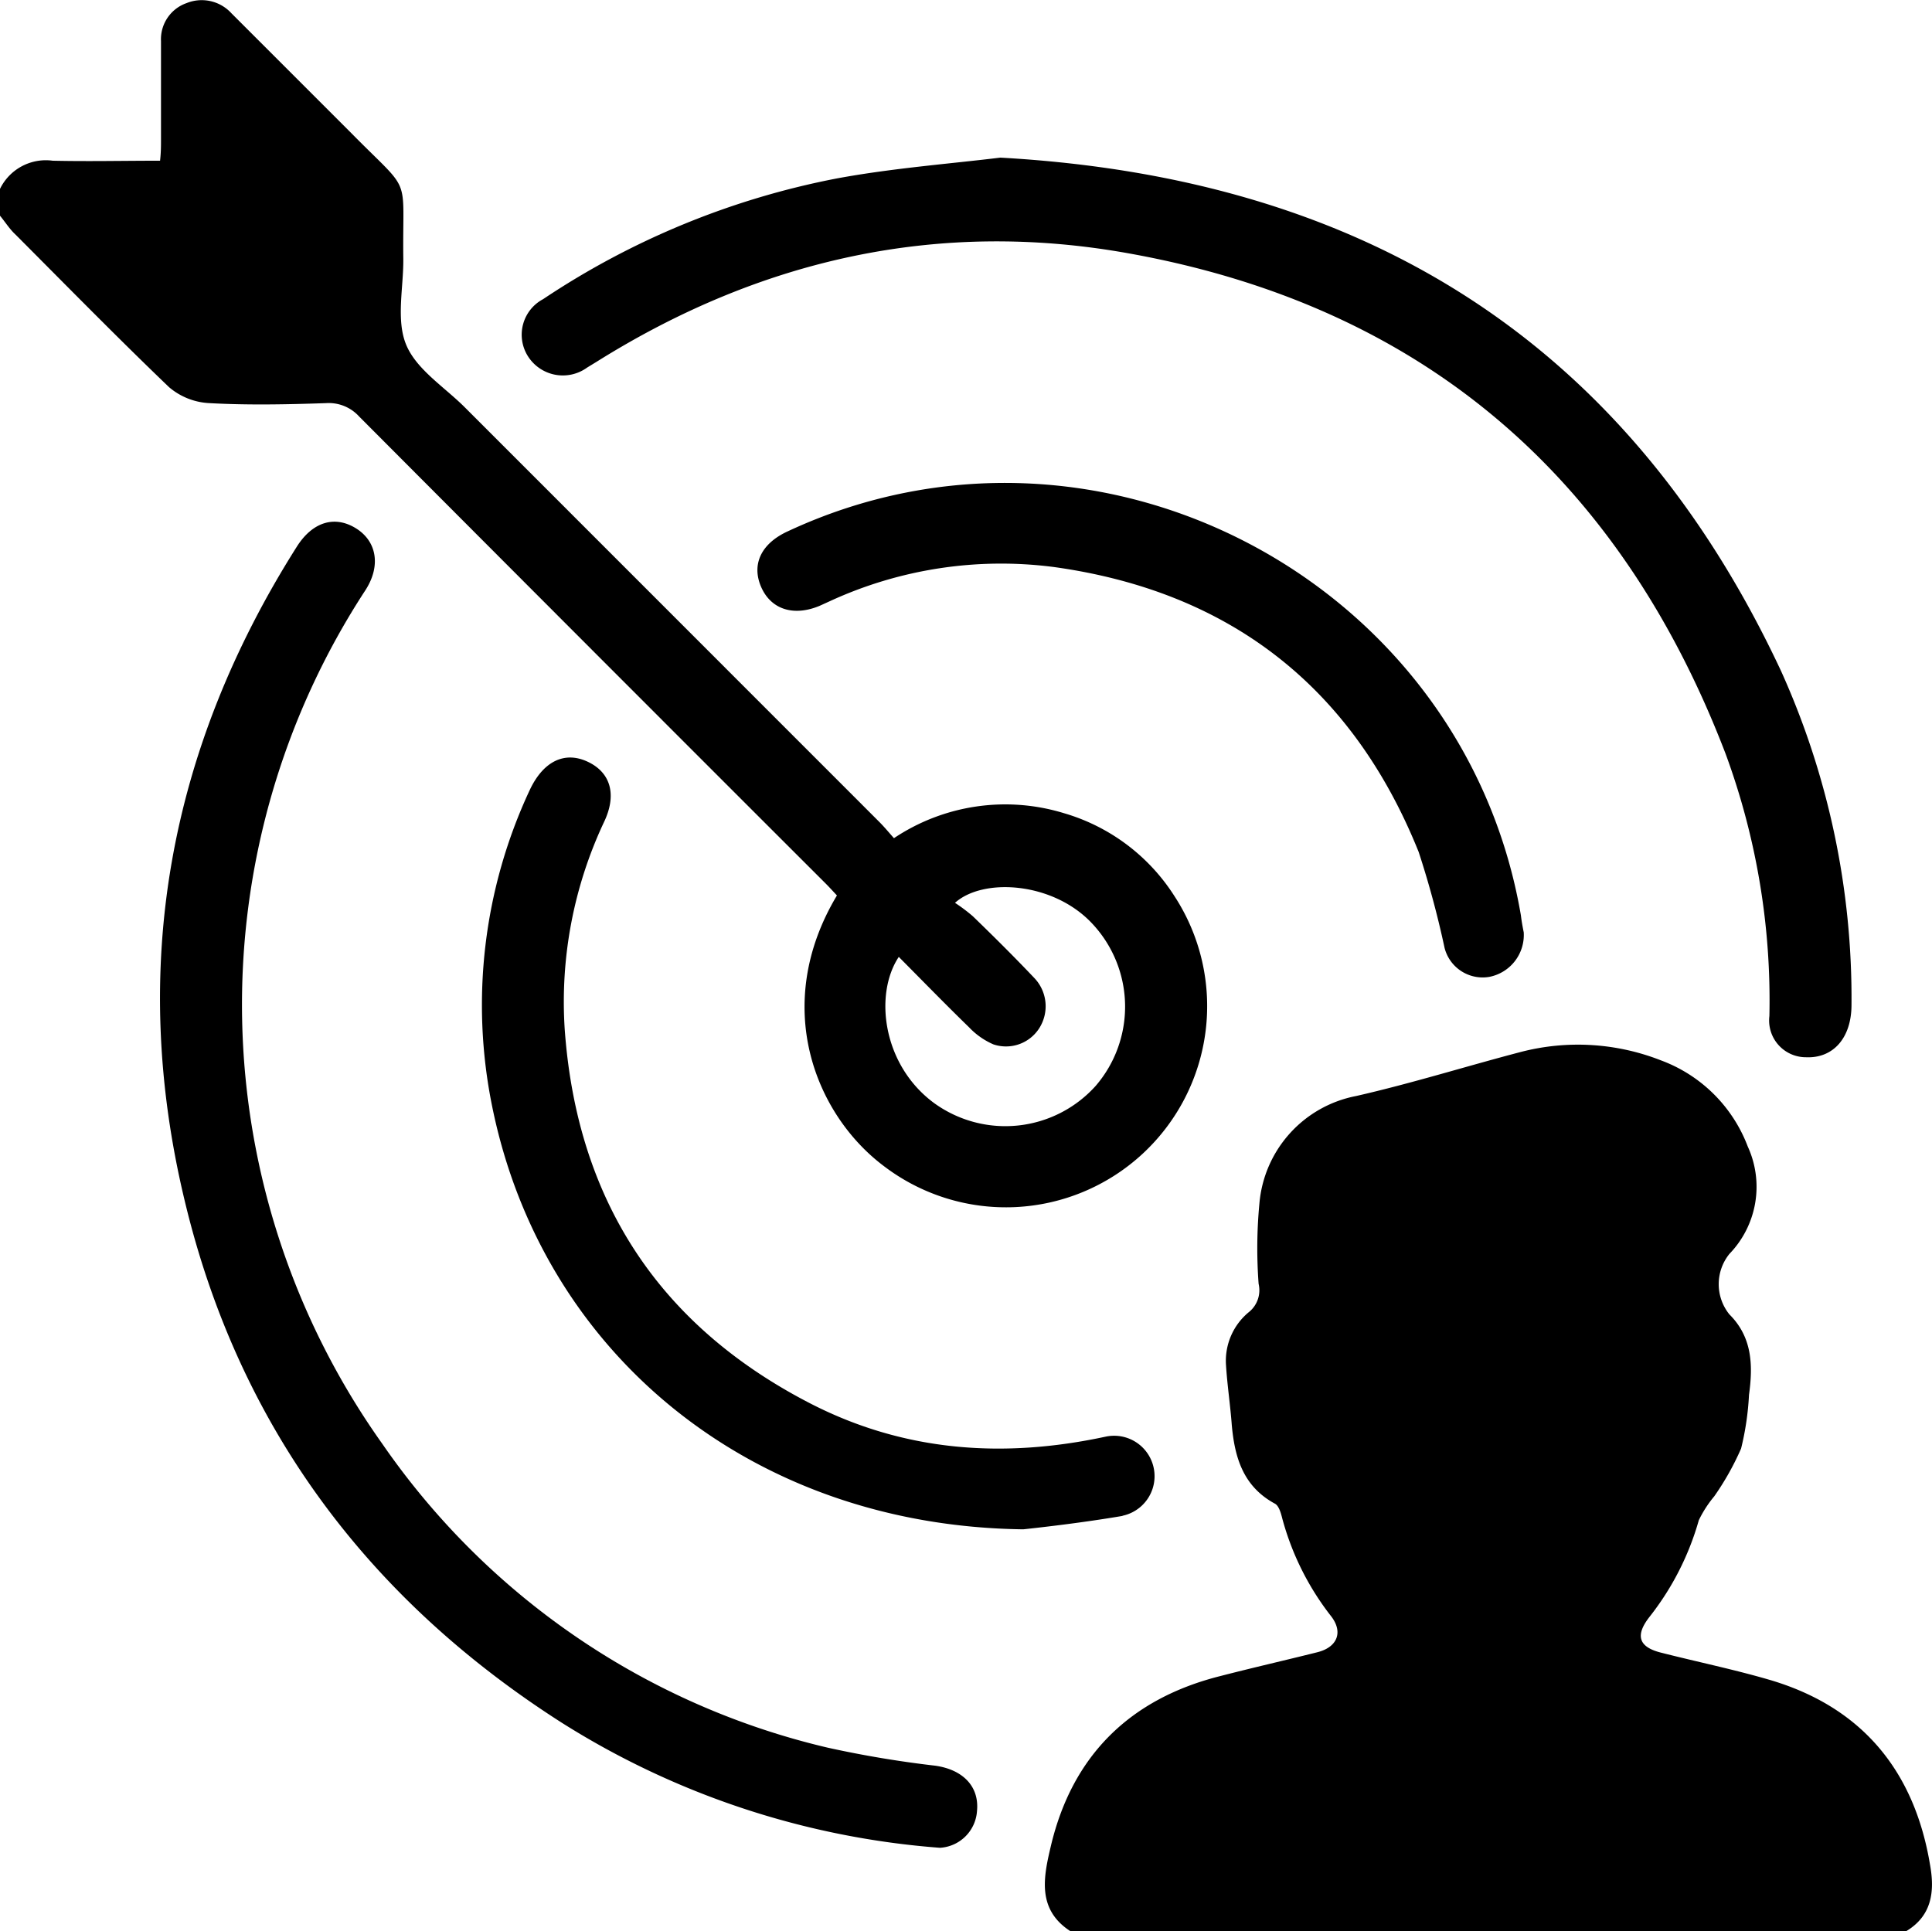 <svg xmlns="http://www.w3.org/2000/svg" viewBox="0 0 144 143.97"><g id="Calque_2" data-name="Calque 2"><g id="Calque_1-2" data-name="Calque 1"><path d="M142,144H79.85c-2.58-1.62-2.08-4.05-1.53-6.37,1.6-6.79,5.92-11,12.63-12.69,2.4-.62,4.81-1.17,7.21-1.77,1.53-.37,2-1.53,1-2.76a20.44,20.44,0,0,1-3.59-7.23c-.1-.4-.25-.93-.54-1.09-2.35-1.27-3-3.4-3.22-5.86-.11-1.49-.34-3-.43-4.46a4.7,4.7,0,0,1,1.75-4,2.09,2.09,0,0,0,.68-2.07,35.46,35.46,0,0,1,.06-6,8.93,8.93,0,0,1,7.21-8c4.13-.94,8.14-2.2,12.22-3.27a16.93,16.93,0,0,1,10.49.61,11,11,0,0,1,6.48,6.43,7.2,7.2,0,0,1-1.37,8,3.59,3.59,0,0,0,0,4.51c1.72,1.71,1.76,3.82,1.46,6a21.07,21.07,0,0,1-.59,4,20.43,20.43,0,0,1-2,3.56,8.69,8.69,0,0,0-1.15,1.78,20.74,20.74,0,0,1-3.67,7.2c-1.09,1.39-.82,2.25.84,2.67,2.67.68,5.38,1.24,8,2,6.93,2,10.9,6.76,12.07,13.85C144.21,141,144,142.85,142,144Z"/><path d="M87.55,66.82a14.6,14.6,0,0,0-8.24-6.2,14.93,14.93,0,0,0-12.68,1.86c-.4-.45-.73-.85-1.09-1.21L34.64,30.36c-1.52-1.52-3.61-2.82-4.37-4.67s-.19-4.24-.21-6.39c-.08-6.5.72-4.71-3.87-9.37-3-3-6-6-8.94-8.94A3,3,0,0,0,13.91.23,2.85,2.85,0,0,0,12,3.06c0,2.43,0,4.86,0,7.3,0,.5,0,1-.07,1.62-2.74,0-5.36.06-8,0A3.8,3.8,0,0,0,0,14.08v2c.38.46.72,1,1.14,1.39,3.8,3.81,7.57,7.66,11.46,11.39a5,5,0,0,0,3,1.19c2.9.16,5.81.1,8.71,0a3.05,3.05,0,0,1,2.46,1q17.36,17.42,34.76,34.8c.29.29.57.6.85.9-4.91,8.2-1.61,16.33,3.48,20.16A15,15,0,0,0,87.55,66.82ZM81.67,80.94a9.05,9.05,0,0,1-12,1.32c-3.91-2.84-4.53-8.15-2.68-10.93,1.76,1.77,3.48,3.54,5.24,5.25a5.51,5.51,0,0,0,1.81,1.27,2.94,2.94,0,0,0,3.43-1.22,3.05,3.05,0,0,0-.4-3.75c-1.48-1.56-3-3.07-4.56-4.58a12.74,12.74,0,0,0-1.33-1c2.1-1.89,7.32-1.57,10.23,1.55A9.05,9.05,0,0,1,81.67,80.94Z"/><path d="M138,74.9c0,2.48-1.37,4-3.39,3.91a2.74,2.74,0,0,1-2.73-3.07,53.2,53.2,0,0,0-3.26-19.54C120.71,35.53,106,22.8,84.09,18.88c-14.16-2.54-27.41.44-39.61,8.08l-.72.44a3.08,3.08,0,0,1-4.42-.86,3,3,0,0,1,1.14-4.24,59.75,59.75,0,0,1,21.9-9c4.17-.77,8.42-1.09,12.18-1.55C101.78,13.27,121.3,25.56,132.74,50A59.22,59.22,0,0,1,138,74.9Z"/><path d="M72.82,135a2.94,2.94,0,0,1-2.76,2.74,61.42,61.42,0,0,1-28.2-9.33c-14.48-9.25-24.1-22.17-28.1-38.93C9.6,72.14,12.57,55.84,22.13,40.74c1.17-1.84,2.81-2.33,4.38-1.37s1.91,2.81.71,4.65a56.47,56.47,0,0,0,1.27,63.6,55.82,55.82,0,0,0,33.22,22.66,79.93,79.93,0,0,0,8,1.34C71.76,131.91,73,133.16,72.82,135Z"/><path d="M83.67,113c-2.94.5-5.91.84-7.4,1C56,113.75,40.41,100.9,36.68,82.46a37.82,37.82,0,0,1,2.8-23.56c1-2.14,2.59-2.93,4.32-2.12S46,59.26,45,61.32a31.48,31.48,0,0,0-2.91,15.4c.91,12.71,7,22.08,18.33,27.91,7,3.59,14.38,4.1,22,2.46a3,3,0,1,1,1.24,5.9Z"/><path d="M113.57,69.5A3.18,3.18,0,0,1,111,72.82a2.93,2.93,0,0,1-3.33-2.16,70.26,70.26,0,0,0-1.93-7.15c-4.94-12.3-14.08-19.42-27.17-21.24a30.5,30.5,0,0,0-16.71,2.54l-.77.35c-1.94.81-3.63.27-4.36-1.41s0-3.24,2-4.15c23-10.73,50.35,3.6,54.63,28.64C113.42,68.75,113.52,69.25,113.57,69.5Z"/></g></g></svg>